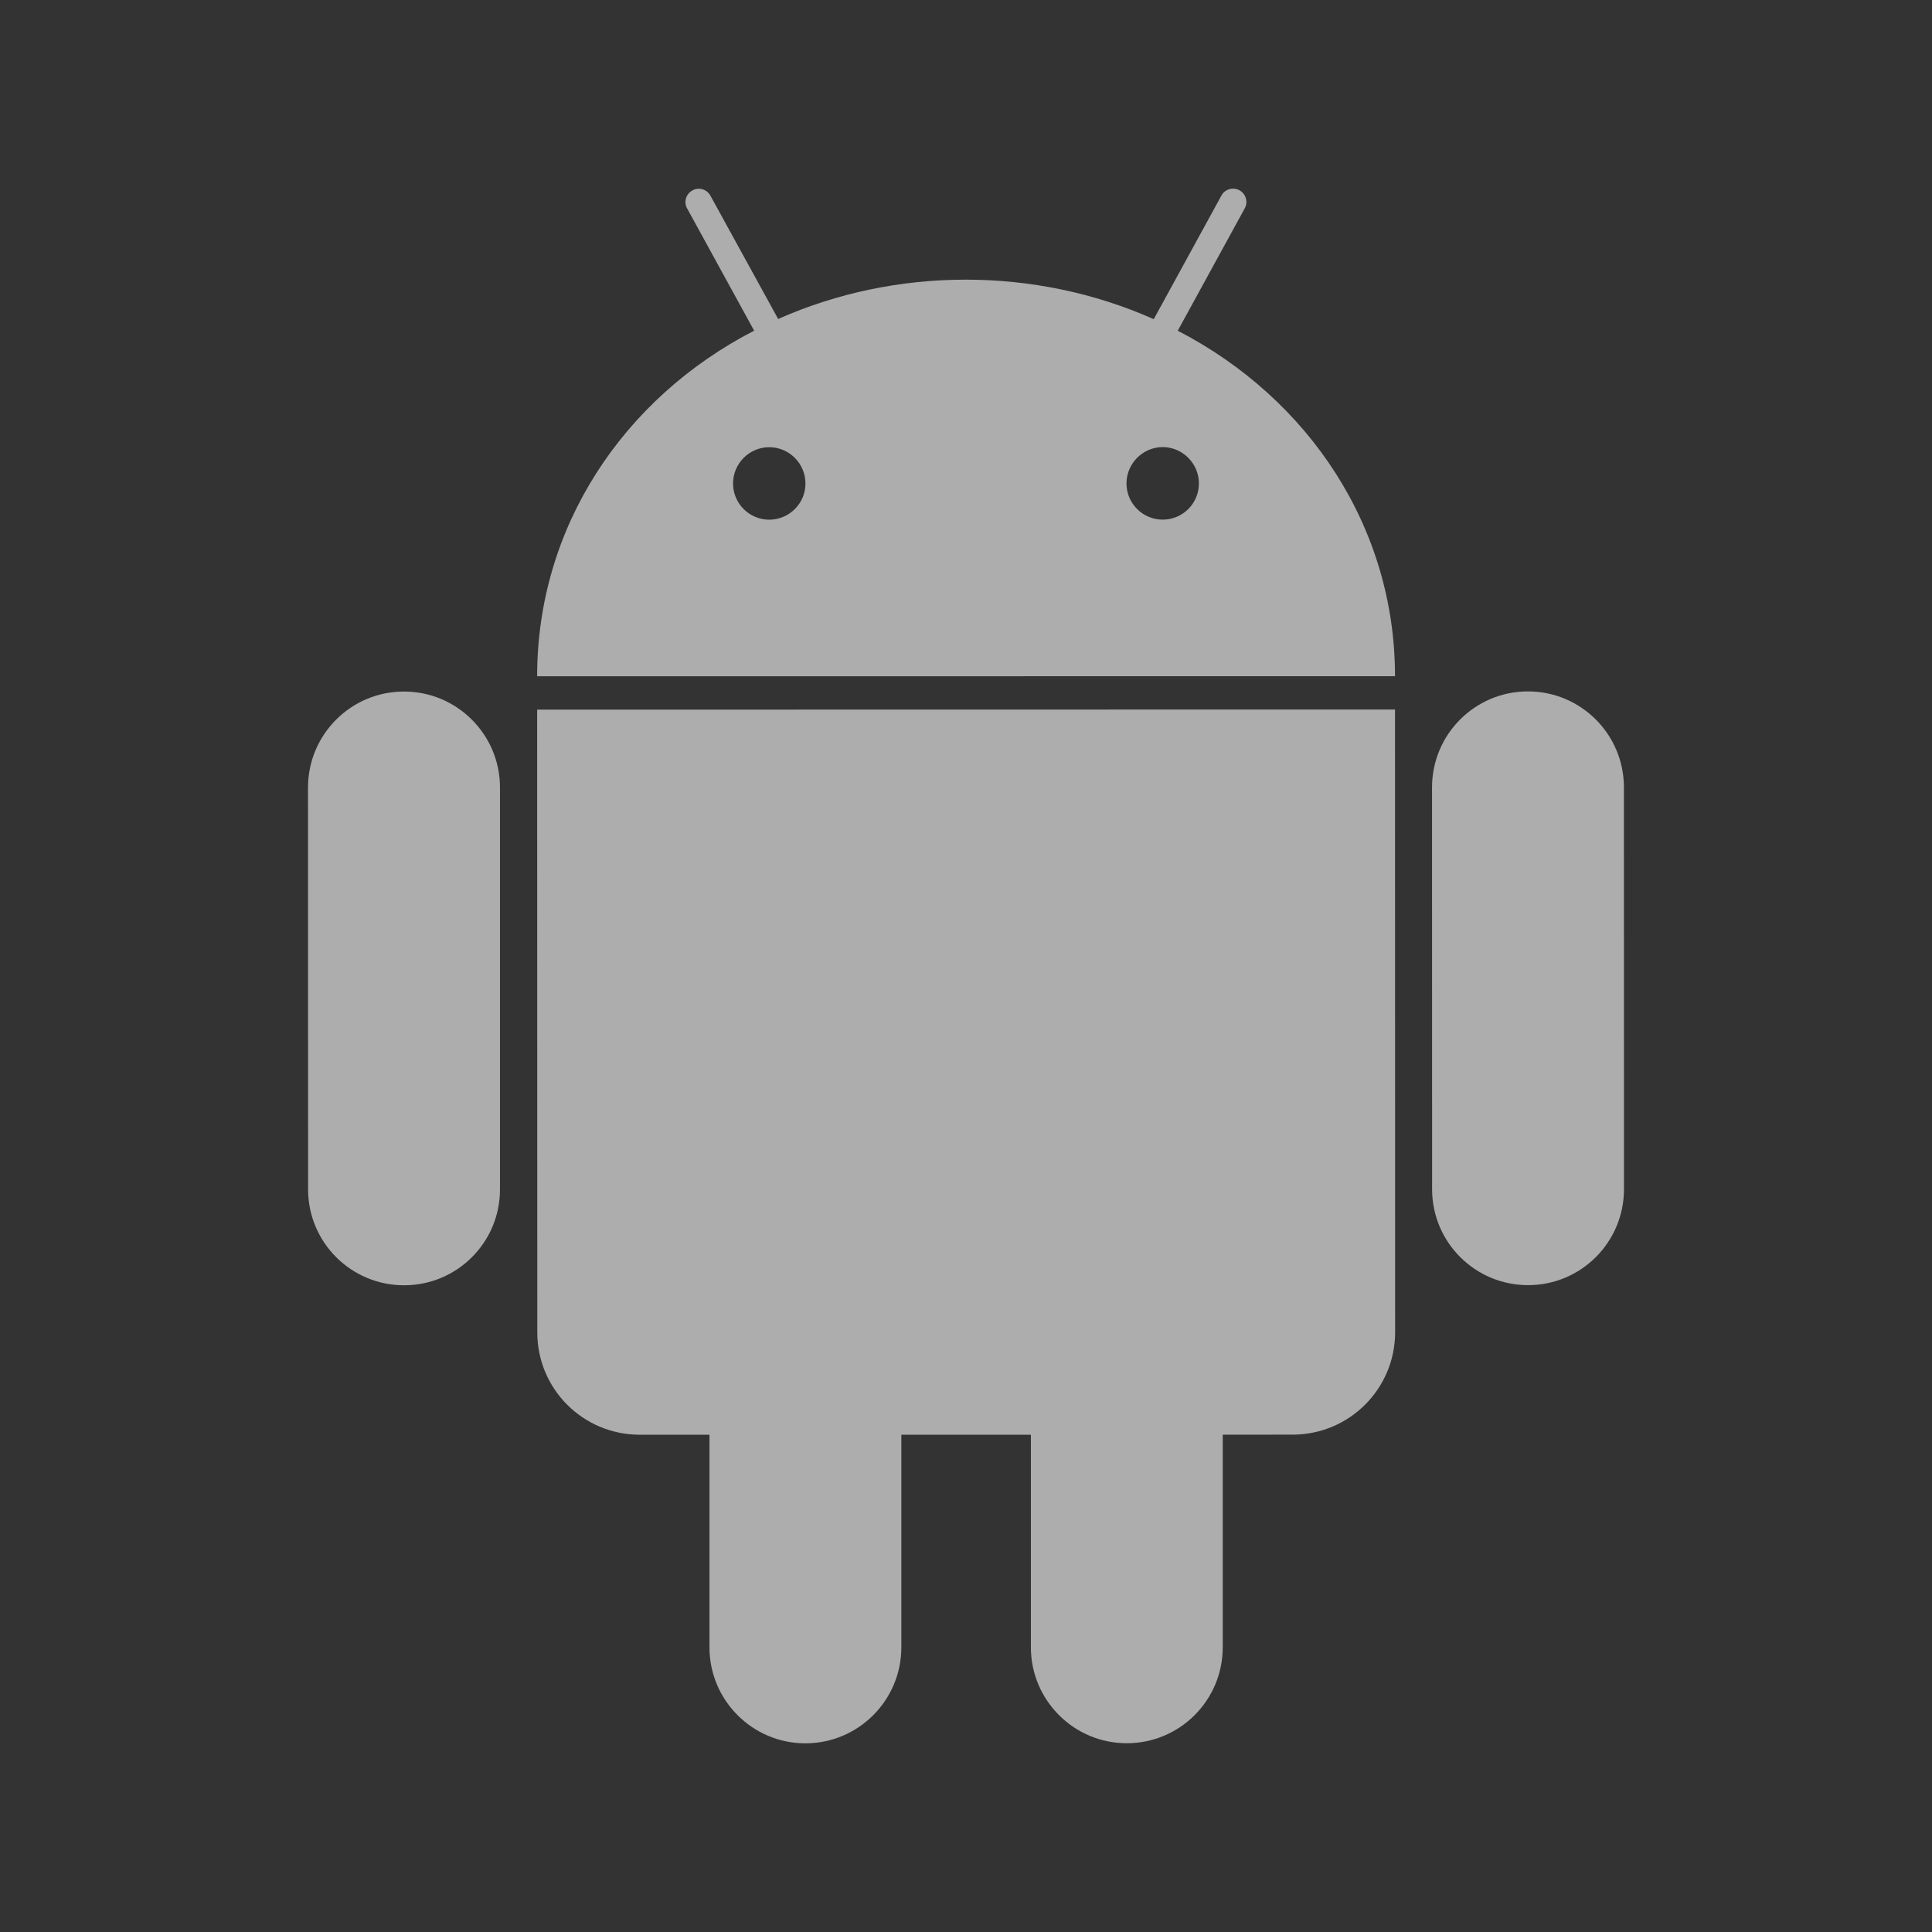 <?xml version="1.0" encoding="utf-8"?>
<!-- Generator: Adobe Illustrator 16.0.0, SVG Export Plug-In . SVG Version: 6.00 Build 0)  -->
<!DOCTYPE svg PUBLIC "-//W3C//DTD SVG 1.1//EN" "http://www.w3.org/Graphics/SVG/1.1/DTD/svg11.dtd">
<svg version="1.1" id="Layer_1" xmlns="http://www.w3.org/2000/svg" xmlns:xlink="http://www.w3.org/1999/xlink" x="0px" y="0px"
	 width="512px" height="512px" viewBox="0 0 512 512" enable-background="new 0 0 512 512" xml:space="preserve">
<rect x="0" y="0" width="512" height="512" fill="#333333" stroke="none"/>
<path id="android-os-icon" opacity="0.6" fill="#FFFFFF" d="M107.054,183.265c-14.042-0.008-25.422,11.396-25.427,25.426
	l0.02,106.485c0.002,14.078,11.39,25.438,25.433,25.437c14.052,0.001,25.435-11.365,25.419-25.436V208.678
	C132.493,194.651,121.098,183.254,107.054,183.265 M312.114,87.641l17.747-32.411c0.947-1.694,0.326-3.851-1.391-4.808
	c-1.73-0.917-3.869-0.294-4.785,1.411l-17.928,32.75c-31.527-14.022-68.386-13.886-99.537-0.048l-17.945-32.664
	c-0.934-1.725-3.081-2.347-4.776-1.408c-1.727,0.928-2.356,3.089-1.399,4.779l17.756,32.387
	c-34.888,17.994-57.523,52.255-57.505,91.59l227.341-0.023C369.699,139.867,346.95,105.677,312.114,87.641 M203.835,137.724
	c-5.274-0.011-9.572-4.299-9.572-9.596c0.002-5.276,4.288-9.614,9.581-9.613c5.311-0.004,9.606,4.337,9.613,9.611
	C213.459,133.418,209.153,137.722,203.835,137.724 M308.133,137.707c-5.295,0.005-9.605-4.289-9.604-9.603
	c0.018-5.261,4.303-9.604,9.607-9.622c5.268,0.016,9.588,4.355,9.584,9.629C317.73,133.412,313.427,137.707,308.133,137.707
	 M142.352,188.066l0.038,165.022c-0.012,15.011,12.129,27.126,27.133,27.129l18.495,0.008v56.344
	c-0.002,14.025,11.4,25.432,25.411,25.432c14.051,0,25.434-11.414,25.438-25.449v-56.332l34.33-0.006v56.341
	c-0.004,14.02,11.406,25.441,25.419,25.419c14.05,0.01,25.426-11.404,25.423-25.441v-56.325l18.538-0.015
	c14.968,0.006,27.142-12.127,27.146-27.139l-0.029-165.026L142.352,188.066z M430.354,208.653
	c-0.003-14.043-11.385-25.426-25.429-25.422c-14.04-0.011-25.422,11.391-25.419,25.436l0.018,106.486
	c0,14.058,11.377,25.42,25.429,25.424c14.041-0.002,25.417-11.366,25.421-25.437L430.354,208.653z"/>
</svg>
